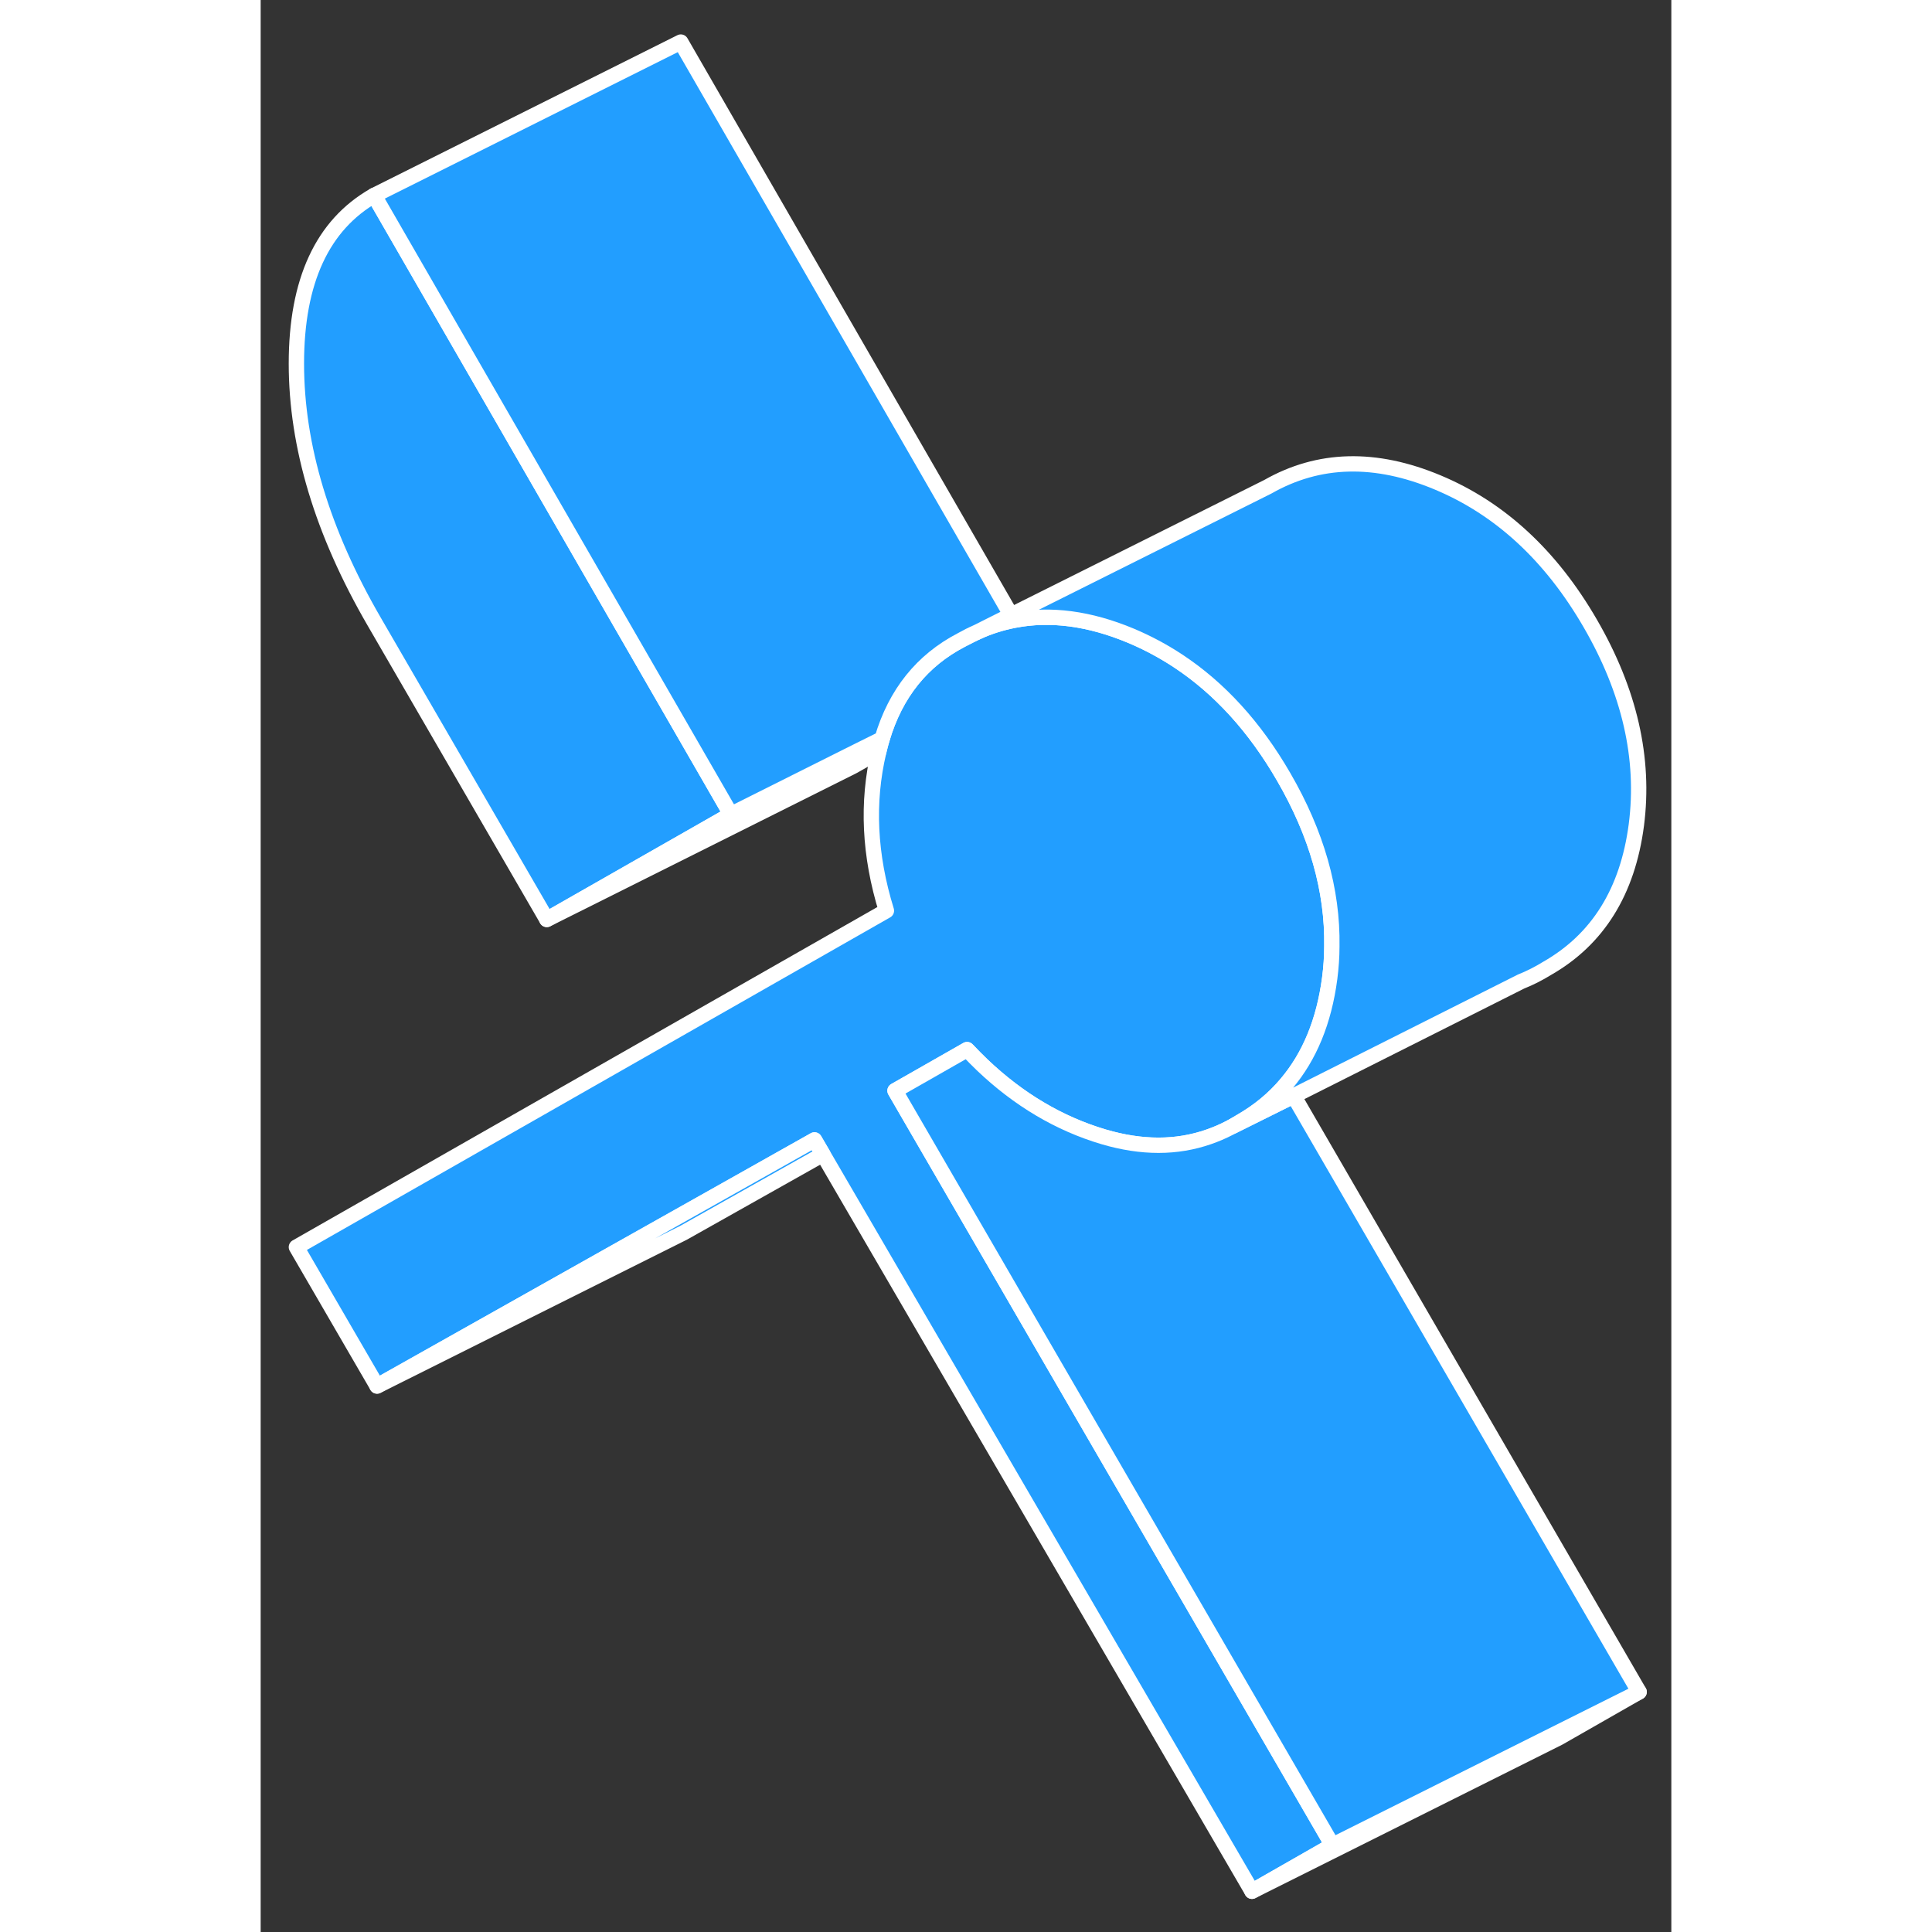 <svg viewBox="0 0 92 126" fill="#229EFF" xmlns="http://www.w3.org/2000/svg" height="48" width="48" stroke-width="1px" stroke-linecap="round" stroke-linejoin="round"><rect x="0" y="0" width="92" height="126" fill="#333333" stroke="none"/><path d="M7.4 12.743C4.02 14.673 2.33 18.333 2.33 23.713C2.33 29.093 4.02 34.703 7.4 40.533L18.66 59.963L30.67 53.113L7.4 12.743Z" stroke="white" stroke-linejoin="round"/><path d="M69.9 120.343L64.65 123.343L36.67 75.283L36.12 74.343L27.04 79.453L7.59 90.393L2.33 81.333L40.81 59.393C39.69 55.773 39.53 52.313 40.31 49.023C40.32 48.983 40.33 48.933 40.34 48.893C40.4 48.653 40.46 48.413 40.53 48.183C41.41 45.213 43.14 43.073 45.69 41.743L46.73 41.223C47.51 40.863 48.32 40.613 49.14 40.453C51.52 39.993 54.06 40.333 56.76 41.463C57.83 41.913 58.86 42.463 59.83 43.103C62.53 44.883 64.83 47.403 66.71 50.653C68.87 54.373 69.92 58.063 69.86 61.713C69.86 62.413 69.81 63.103 69.72 63.803C69.35 66.603 68.41 68.893 66.9 70.673C66.07 71.663 65.07 72.483 63.9 73.153C63.73 73.253 63.56 73.353 63.39 73.453L63.18 73.563C62.74 73.793 62.29 73.983 61.83 74.143C59.74 74.873 57.46 74.873 54.98 74.143C52.08 73.283 49.43 71.713 47.05 69.443C46.72 69.123 46.39 68.793 46.07 68.453L41.37 71.133L42.03 72.273L69.9 120.343Z" stroke="white" stroke-linejoin="round"/><path d="M89.9 110.343L84.65 113.343L64.65 123.343L69.9 120.343L84.48 113.053L89.9 110.343Z" stroke="white" stroke-linejoin="round"/><path d="M36.67 75.283L27.59 80.393L7.59 90.393L27.04 79.453L36.12 74.343L36.67 75.283Z" stroke="white" stroke-linejoin="round"/><path d="M89.9 110.343L84.48 113.053L69.9 120.343L42.03 72.273L41.37 71.133L46.07 68.453C46.39 68.793 46.72 69.123 47.05 69.443C49.43 71.713 52.08 73.283 54.98 74.143C57.46 74.873 59.74 74.873 61.83 74.143C62.29 73.983 62.74 73.793 63.18 73.563L63.39 73.453L67.37 71.473L89.9 110.343Z" stroke="white" stroke-linejoin="round"/><path d="M89.719 53.803C89.15 58.143 87.21 61.263 83.9 63.153C83.35 63.493 82.779 63.783 82.2 64.013L67.37 71.473L63.389 73.453C63.559 73.353 63.73 73.253 63.9 73.153C65.07 72.483 66.07 71.663 66.9 70.673C68.409 68.893 69.35 66.603 69.719 63.803C69.809 63.103 69.859 62.413 69.859 61.713C69.919 58.063 68.87 54.373 66.71 50.653C64.829 47.403 62.529 44.883 59.83 43.103C58.859 42.463 57.83 41.913 56.76 41.463C54.059 40.333 51.52 39.993 49.139 40.453C48.319 40.613 47.51 40.863 46.73 41.223L48.94 40.113L65.689 31.743C69.01 29.853 72.7 29.763 76.76 31.463C80.829 33.163 84.15 36.233 86.71 40.653C89.279 45.083 90.279 49.463 89.719 53.803Z" stroke="white" stroke-linejoin="round"/><path d="M40.53 48.183C40.46 48.413 40.4 48.653 40.34 48.893C40.33 48.933 40.32 48.983 40.31 49.023L38.66 49.963L18.66 59.963L30.67 53.113L38.28 49.303L40.53 48.183Z" stroke="white" stroke-linejoin="round"/><path d="M48.94 40.113L46.73 41.223C46.38 41.373 46.03 41.553 45.69 41.743C43.14 43.073 41.41 45.213 40.53 48.183L38.28 49.303L30.67 53.113L7.4 12.743L27.4 2.743L48.94 40.113Z" stroke="white" stroke-linejoin="round"/></svg>